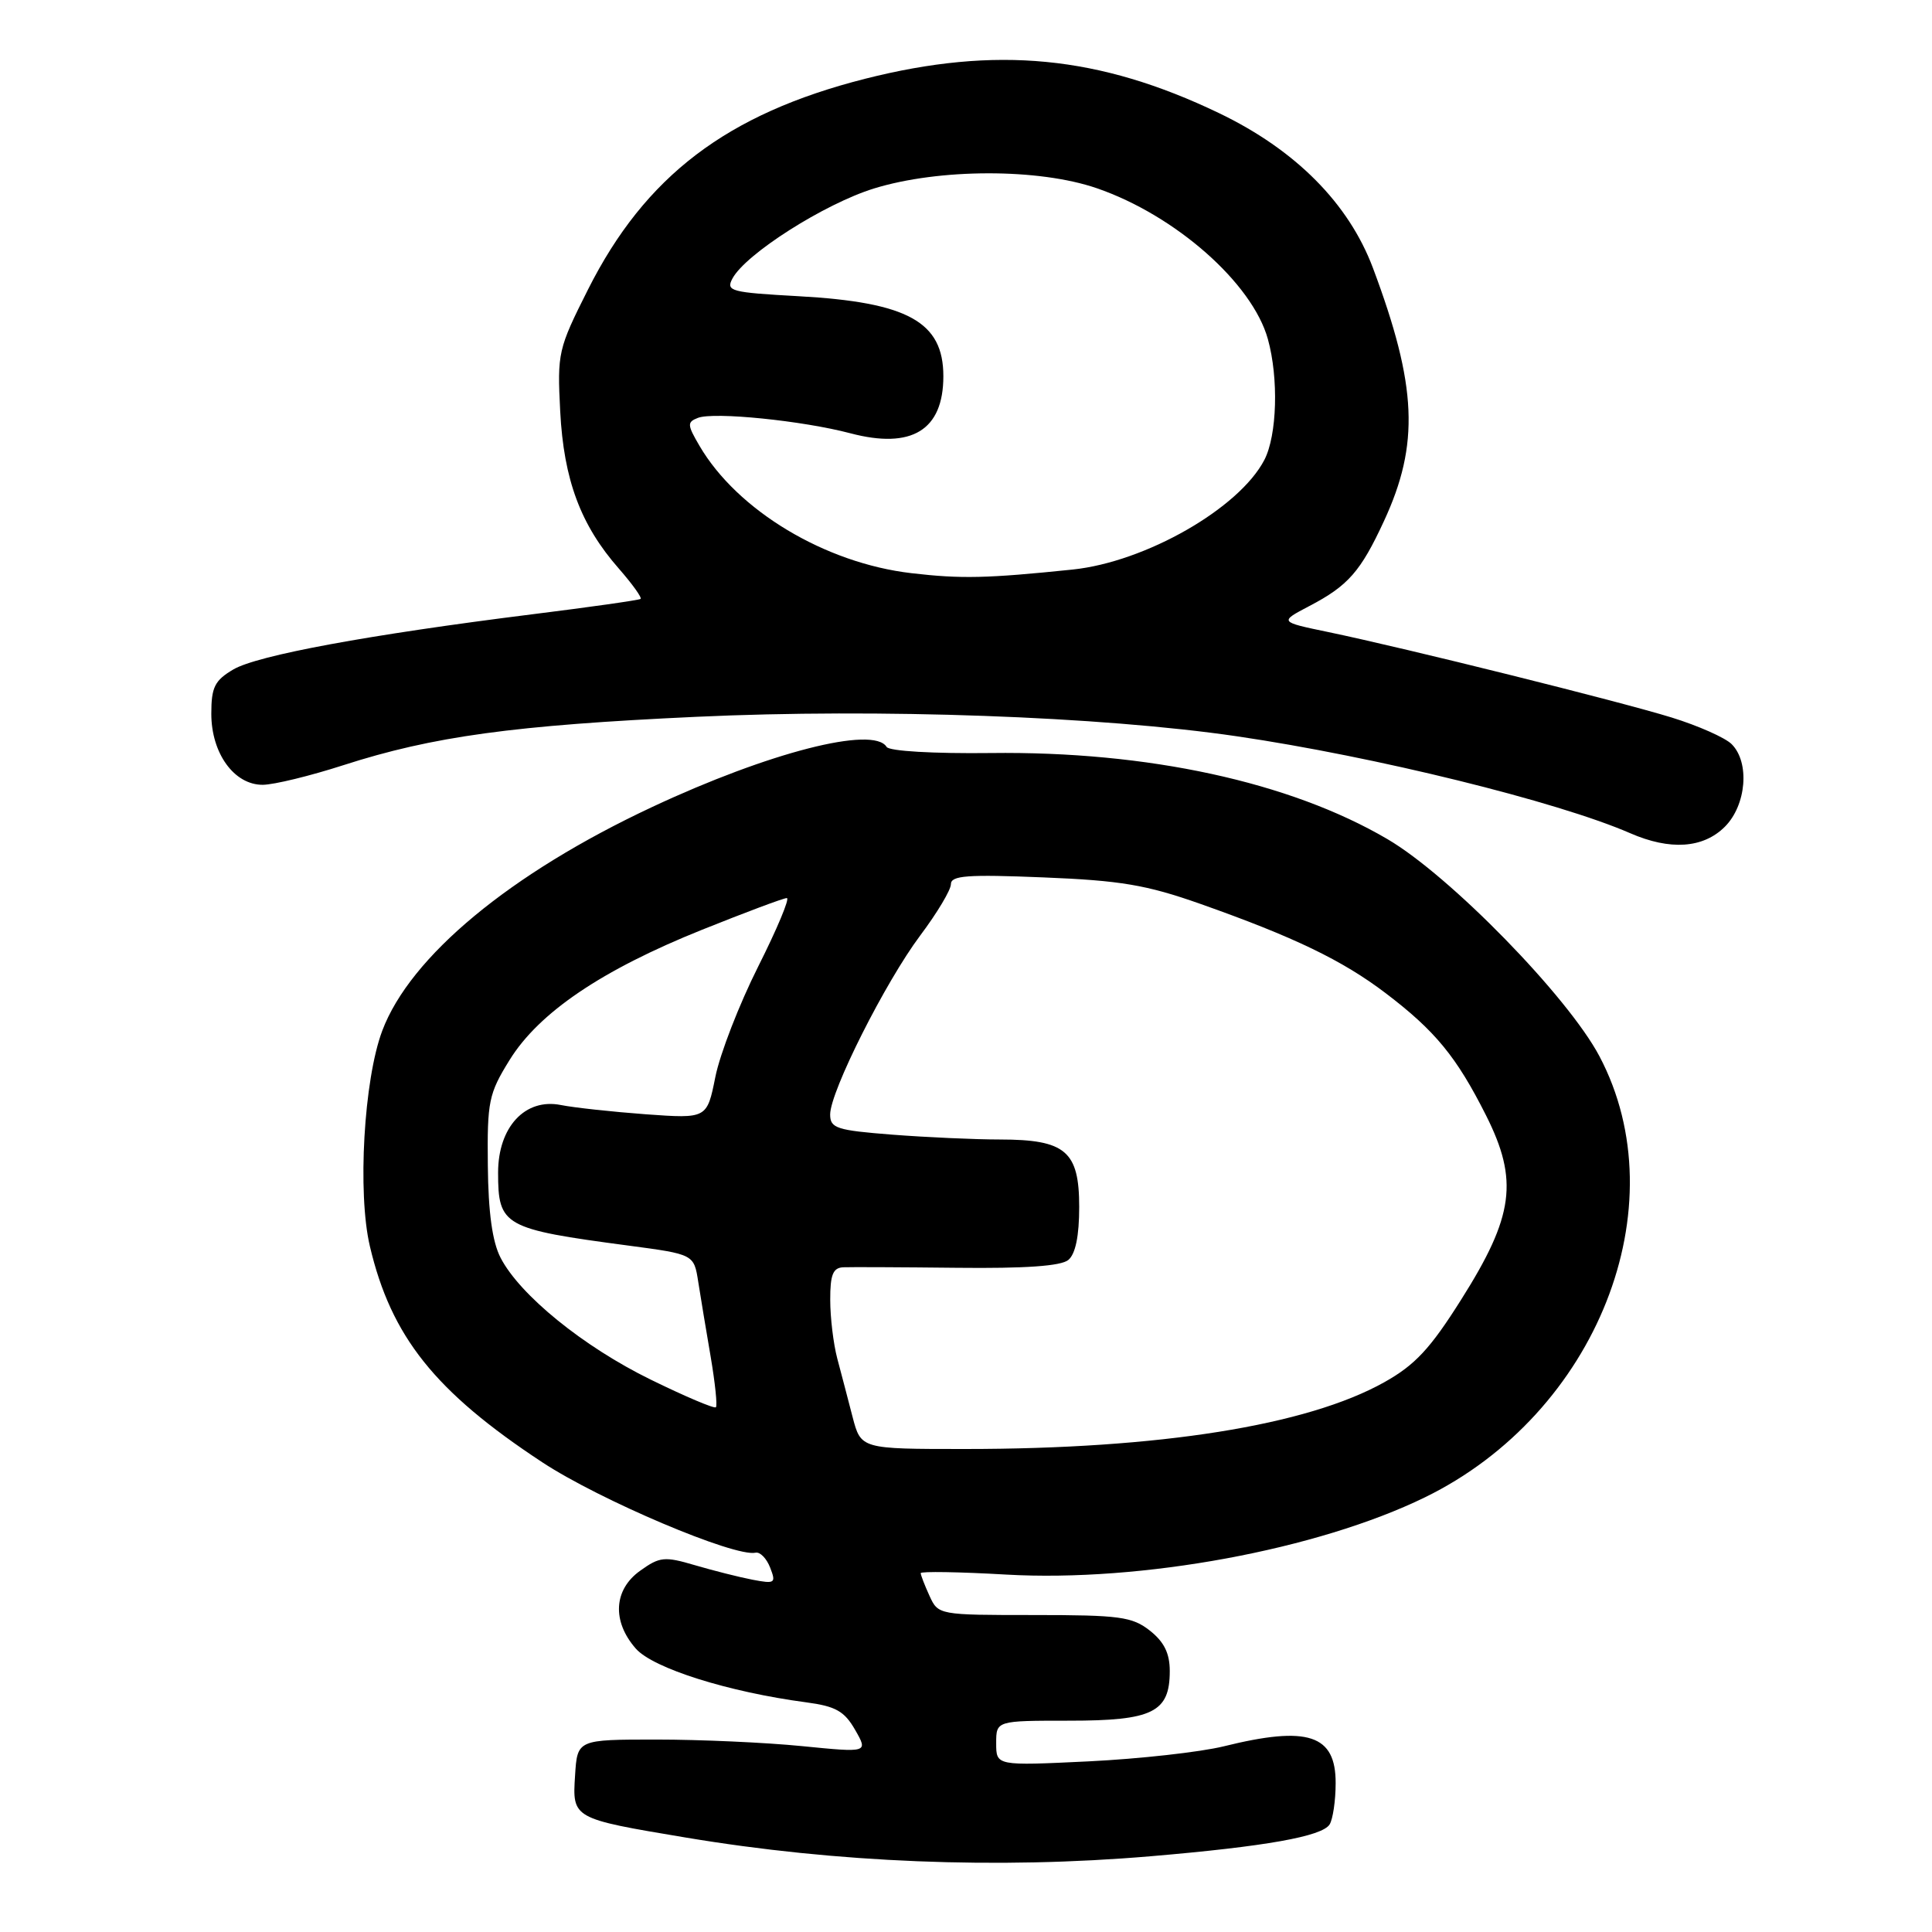 <?xml version="1.0" encoding="UTF-8" standalone="no"?>
<!DOCTYPE svg PUBLIC "-//W3C//DTD SVG 1.1//EN" "http://www.w3.org/Graphics/SVG/1.1/DTD/svg11.dtd" >
<svg xmlns="http://www.w3.org/2000/svg" xmlns:xlink="http://www.w3.org/1999/xlink" version="1.1" viewBox="0 0 256 256">
 <g >
 <path fill="currentColor"
d=" M 152.50 245.96 C 167.68 244.67 175.17 243.34 176.18 241.75 C 176.61 241.06 176.98 238.60 176.98 236.29 C 177.01 229.85 173.32 228.63 162.14 231.40 C 159.04 232.16 150.99 233.06 144.25 233.39 C 132.00 233.98 132.00 233.98 132.00 230.99 C 132.00 228.00 132.00 228.00 141.67 228.00 C 152.75 228.00 155.00 226.89 155.00 221.42 C 155.00 219.07 154.25 217.56 152.37 216.07 C 150.01 214.22 148.36 214.00 137.03 214.00 C 124.38 214.00 124.32 213.99 123.16 211.45 C 122.52 210.05 122.00 208.70 122.00 208.45 C 122.00 208.20 127.09 208.28 133.32 208.64 C 151.21 209.66 174.58 205.35 188.82 198.40 C 211.59 187.28 222.44 159.87 211.94 139.97 C 207.77 132.07 192.12 116.03 183.83 111.18 C 170.92 103.61 152.07 99.52 131.29 99.78 C 123.66 99.87 117.83 99.53 117.48 98.97 C 115.73 96.14 101.88 99.69 86.42 106.93 C 67.62 115.73 54.36 126.72 50.65 136.58 C 48.21 143.06 47.35 158.08 49.01 165.13 C 51.83 177.12 57.64 184.40 71.84 193.75 C 79.46 198.77 97.37 206.36 100.12 205.74 C 100.71 205.61 101.58 206.50 102.05 207.72 C 102.85 209.78 102.70 209.89 99.71 209.32 C 97.94 208.98 94.51 208.11 92.09 207.40 C 88.06 206.21 87.42 206.27 84.84 208.12 C 81.30 210.63 81.07 214.83 84.25 218.45 C 86.55 221.06 96.51 224.20 106.84 225.57 C 110.74 226.09 111.89 226.74 113.31 229.22 C 115.04 232.24 115.04 232.24 106.27 231.37 C 101.45 230.89 92.78 230.50 87.00 230.50 C 76.50 230.50 76.50 230.50 76.20 235.25 C 75.83 240.97 75.83 240.97 90.84 243.48 C 110.86 246.83 132.17 247.69 152.50 245.96 Z  M 228.55 109.55 C 231.41 106.69 231.88 101.02 229.45 98.60 C 228.60 97.75 225.02 96.16 221.49 95.07 C 214.52 92.92 186.49 85.94 176.00 83.75 C 169.50 82.40 169.50 82.40 173.50 80.30 C 178.63 77.62 180.29 75.73 183.38 69.05 C 188.11 58.85 187.78 51.15 181.93 35.53 C 178.71 26.95 171.67 19.86 161.53 14.99 C 145.66 7.37 131.98 6.04 114.62 10.44 C 96.31 15.09 85.49 23.32 77.92 38.35 C 73.95 46.24 73.83 46.75 74.23 54.50 C 74.70 63.58 76.94 69.58 81.99 75.33 C 83.79 77.39 85.09 79.20 84.88 79.36 C 84.67 79.52 78.20 80.44 70.50 81.40 C 48.85 84.11 34.10 86.83 30.91 88.71 C 28.44 90.17 28.00 91.06 28.00 94.58 C 28.00 99.82 31.03 104.01 34.82 103.99 C 36.30 103.98 41.10 102.81 45.50 101.39 C 57.36 97.57 68.06 96.10 92.29 94.98 C 116.44 93.86 145.86 94.92 163.88 97.56 C 182.15 100.24 206.35 106.20 216.00 110.40 C 221.30 112.71 225.68 112.41 228.55 109.55 Z  M 112.97 187.75 C 112.37 185.41 111.45 181.93 110.94 180.00 C 110.43 178.07 110.01 174.59 110.01 172.25 C 110.00 168.90 110.37 167.98 111.75 167.92 C 112.71 167.88 119.49 167.91 126.81 167.99 C 135.84 168.09 140.59 167.76 141.56 166.95 C 142.51 166.16 143.00 163.77 143.00 159.93 C 143.00 152.54 141.20 151.00 132.53 150.99 C 129.21 150.99 122.79 150.70 118.25 150.35 C 110.84 149.77 110.00 149.50 110.00 147.67 C 110.00 144.64 117.32 130.11 121.94 123.95 C 124.17 120.98 126.00 117.92 126.00 117.16 C 126.00 116.01 128.19 115.85 138.25 116.26 C 148.49 116.67 151.90 117.25 159.00 119.75 C 171.46 124.15 177.87 127.24 183.62 131.61 C 190.18 136.60 192.99 140.02 196.90 147.78 C 201.24 156.41 200.61 161.14 193.61 172.21 C 189.51 178.72 187.50 180.87 183.43 183.15 C 173.19 188.89 153.63 192.00 127.86 192.00 C 114.08 192.00 114.08 192.00 112.97 187.75 Z  M 86.21 182.80 C 77.30 178.44 68.88 171.60 66.33 166.66 C 65.24 164.56 64.70 160.68 64.64 154.43 C 64.55 145.94 64.75 144.93 67.52 140.46 C 71.42 134.16 79.72 128.54 93.02 123.20 C 98.78 120.89 103.84 118.99 104.26 119.00 C 104.68 119.00 102.97 123.09 100.46 128.08 C 97.95 133.07 95.40 139.65 94.79 142.69 C 93.68 148.23 93.68 148.23 85.59 147.65 C 81.14 147.32 76.06 146.77 74.31 146.42 C 69.58 145.48 66.00 149.34 66.00 155.38 C 66.00 162.44 66.73 162.85 83.22 165.04 C 91.95 166.20 91.95 166.20 92.52 169.85 C 92.83 171.86 93.58 176.33 94.17 179.79 C 94.76 183.26 95.07 186.26 94.86 186.47 C 94.65 186.68 90.76 185.03 86.21 182.80 Z  M 120.78 75.95 C 109.31 74.62 97.70 67.64 92.69 59.08 C 91.05 56.28 91.03 55.93 92.48 55.37 C 94.61 54.55 106.34 55.74 112.67 57.41 C 120.82 59.56 125.00 57.00 125.00 49.85 C 125.00 42.65 120.30 40.05 105.82 39.25 C 96.82 38.75 96.16 38.58 97.05 36.91 C 98.79 33.65 109.24 27.01 115.79 24.98 C 124.44 22.31 137.63 22.29 145.33 24.94 C 155.74 28.52 165.94 37.51 168.00 44.93 C 169.44 50.12 169.22 57.67 167.54 60.93 C 164.21 67.36 151.78 74.47 142.11 75.47 C 130.78 76.64 127.36 76.72 120.78 75.95 Z "/>
</g>
</svg>